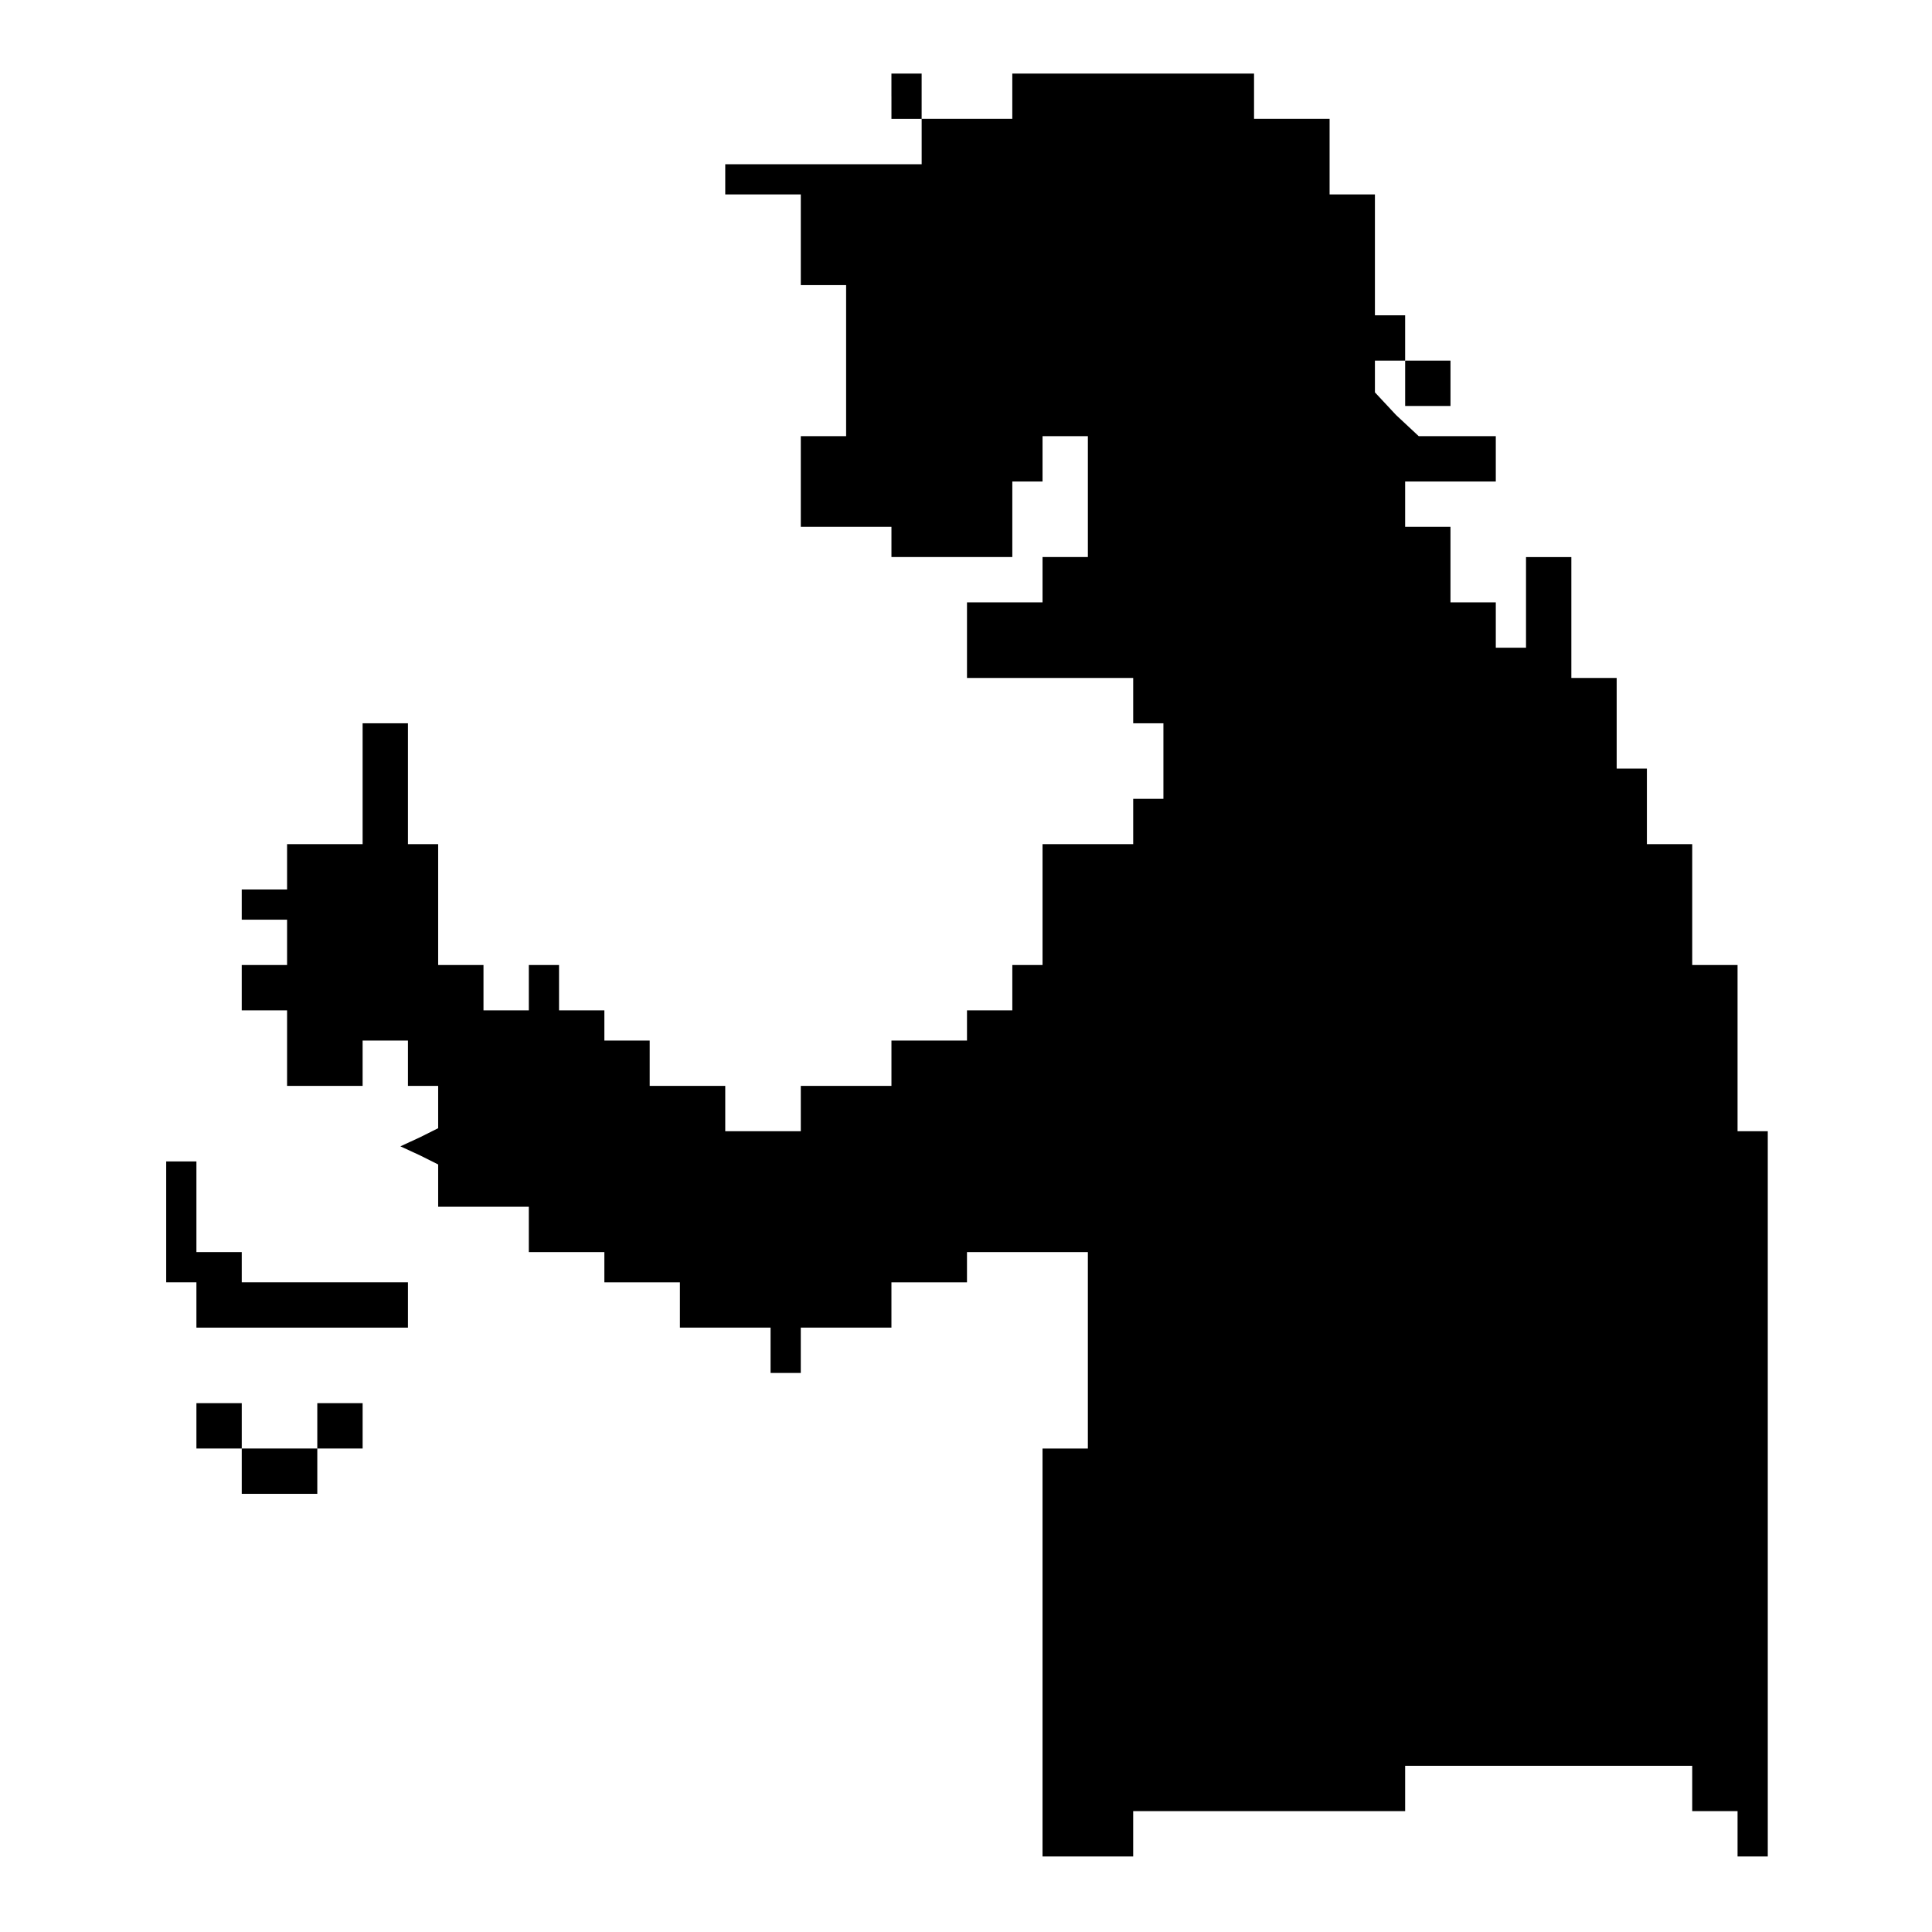 <?xml version="1.0" standalone="no"?>
<!DOCTYPE svg PUBLIC "-//W3C//DTD SVG 20010904//EN"
 "http://www.w3.org/TR/2001/REC-SVG-20010904/DTD/svg10.dtd">
<svg version="1.0" xmlns="http://www.w3.org/2000/svg"
 width="468pt" height="468pt" viewBox="0 0 468 468"
 preserveAspectRatio="xMidYMid meet">
<g transform="translate(0,468) scale(0.366,-0.366)"
fill="#000000" stroke="none">
<path d="M590 1215 l0 -15 10 0 10 0 0 -15 0 -15 -65 0 -65 0 0 -10 0 -10 25
0 25 0 0 -30 0 -30 15 0 15 0 0 -50 0 -50 -15 0 -15 0 0 -30 0 -30 30 0 30 0
0 -10 0 -10 40 0 40 0 0 25 0 25 10 0 10 0 0 15 0 15 15 0 15 0 0 -40 0 -40
-15 0 -15 0 0 -15 0 -15 -25 0 -25 0 0 -25 0 -25 55 0 55 0 0 -15 0 -15 10 0
10 0 0 -25 0 -25 -10 0 -10 0 0 -15 0 -15 -30 0 -30 0 0 -40 0 -40 -10 0 -10
0 0 -15 0 -15 -15 0 -15 0 0 -10 0 -10 -25 0 -25 0 0 -15 0 -15 -30 0 -30 0 0
-15 0 -15 -25 0 -25 0 0 15 0 15 -25 0 -25 0 0 15 0 15 -15 0 -15 0 0 10 0 10
-15 0 -15 0 0 15 0 15 -10 0 -10 0 0 -15 0 -15 -15 0 -15 0 0 15 0 15 -15 0
-15 0 0 40 0 40 -10 0 -10 0 0 40 0 40 -15 0 -15 0 0 -40 0 -40 -25 0 -25 0 0
-15 0 -15 -15 0 -15 0 0 -10 0 -10 15 0 15 0 0 -15 0 -15 -15 0 -15 0 0 -15 0
-15 15 0 15 0 0 -25 0 -25 25 0 25 0 0 15 0 15 15 0 15 0 0 -15 0 -15 10 0 10
0 0 -14 0 -14 -12 -6 -13 -6 13 -6 12 -6 0 -14 0 -14 30 0 30 0 0 -15 0 -15
25 0 25 0 0 -10 0 -10 25 0 25 0 0 -15 0 -15 30 0 30 0 0 -15 0 -15 10 0 10 0
0 15 0 15 30 0 30 0 0 15 0 15 25 0 25 0 0 10 0 10 40 0 40 0 0 -65 0 -65 -15
0 -15 0 0 -135 0 -135 30 0 30 0 0 15 0 15 90 0 90 0 0 15 0 15 95 0 95 0 0
-15 0 -15 15 0 15 0 0 -15 0 -15 10 0 10 0 0 240 0 240 -10 0 -10 0 0 55 0 55
-15 0 -15 0 0 40 0 40 -15 0 -15 0 0 25 0 25 -10 0 -10 0 0 30 0 30 -15 0 -15
0 0 40 0 40 -15 0 -15 0 0 -30 0 -30 -10 0 -10 0 0 15 0 15 -15 0 -15 0 0 25
0 25 -15 0 -15 0 0 15 0 15 30 0 30 0 0 15 0 15 -26 0 -25 0 -15 14 -14 15 0
10 0 11 10 0 10 0 0 15 0 15 -10 0 -10 0 0 40 0 40 -15 0 -15 0 0 25 0 25 -25
0 -25 0 0 15 0 15 -80 0 -80 0 0 -15 0 -15 -30 0 -30 0 0 15 0 15 -10 0 -10 0
0 -15z"/>
<path d="M930 1025 l0 -15 15 0 15 0 0 15 0 15 -15 0 -15 0 0 -15z"/>
<path d="M110 470 l0 -40 10 0 10 0 0 -15 0 -15 70 0 70 0 0 15 0 15 -55 0
-55 0 0 10 0 10 -15 0 -15 0 0 30 0 30 -10 0 -10 0 0 -40z"/>
<path d="M130 335 l0 -15 15 0 15 0 0 -15 0 -15 25 0 25 0 0 15 0 15 15 0 15
0 0 15 0 15 -15 0 -15 0 0 -15 0 -15 -25 0 -25 0 0 15 0 15 -15 0 -15 0 0 -15z"/>
</g>
</svg>

